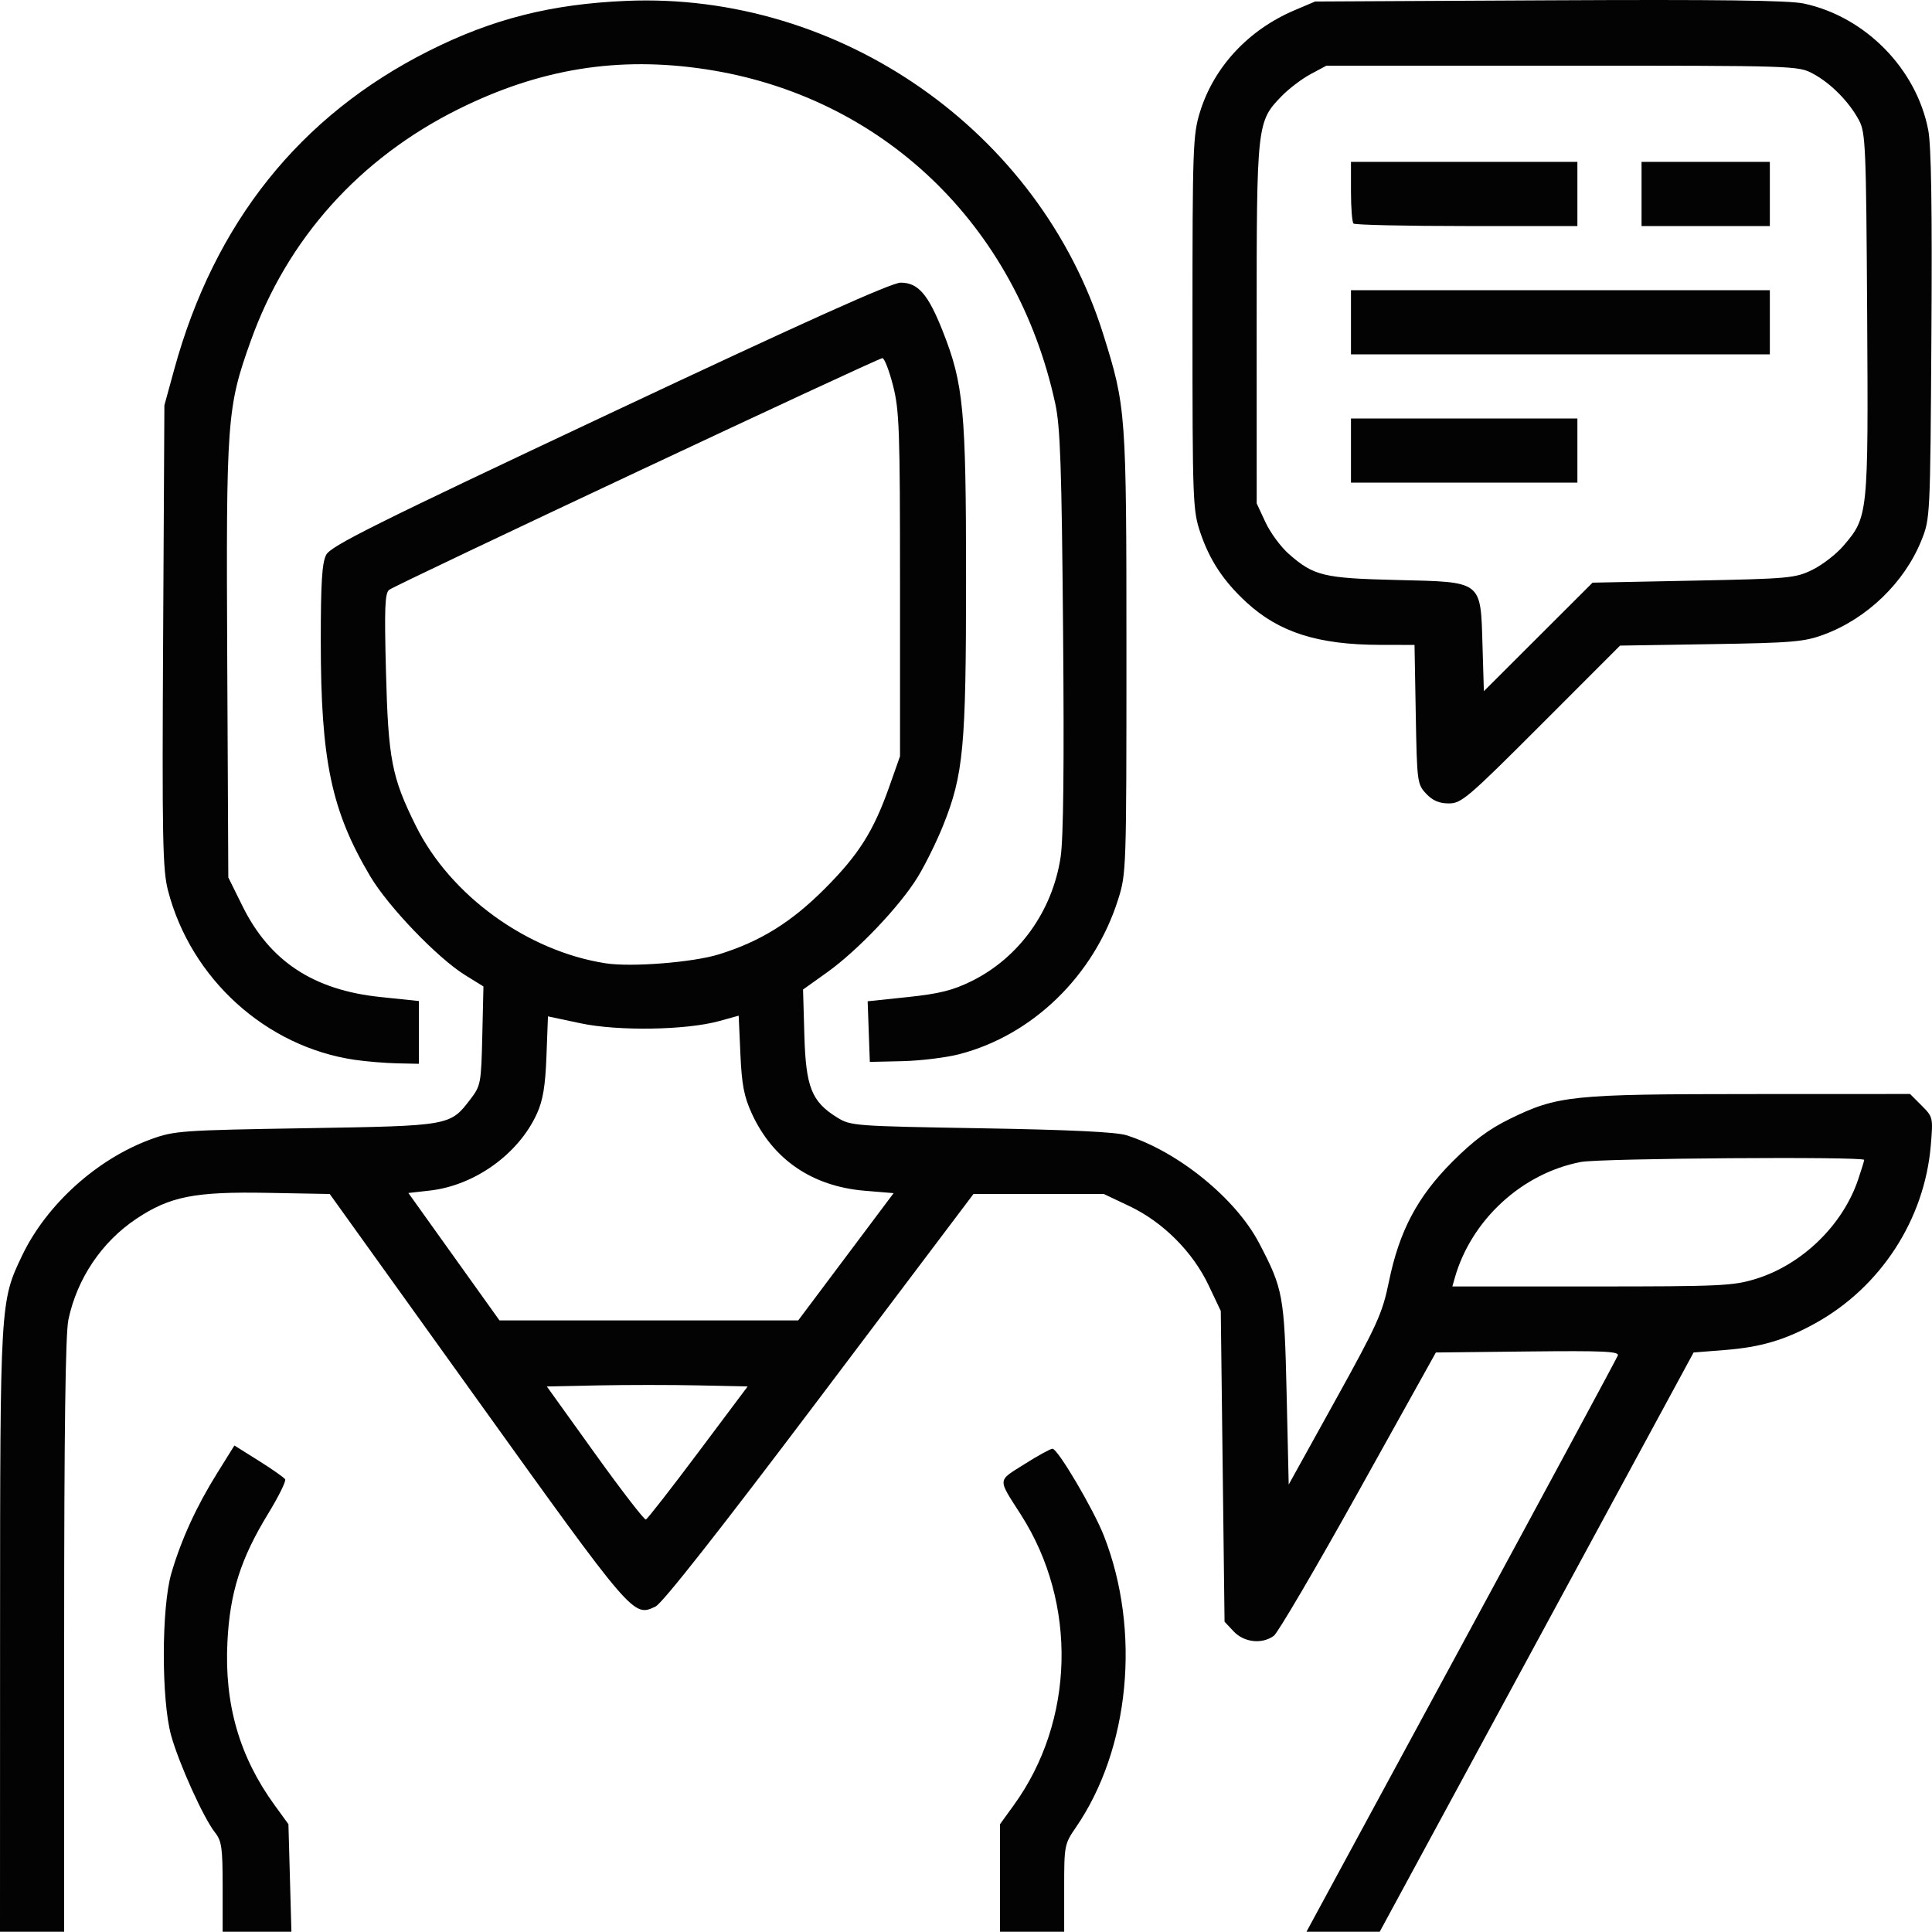 <?xml version="1.0" encoding="UTF-8" standalone="no"?>
<!-- Created with Inkscape (http://www.inkscape.org/) -->

<svg
   xmlns:dc="http://purl.org/dc/elements/1.1/"
   xmlns:cc="http://creativecommons.org/ns#"
   xmlns:rdf="http://www.w3.org/1999/02/22-rdf-syntax-ns#"
   xmlns:svg="http://www.w3.org/2000/svg"
   xmlns="http://www.w3.org/2000/svg"
   xmlns:sodipodi="http://sodipodi.sourceforge.net/DTD/sodipodi-0.dtd"
   xmlns:inkscape="http://www.inkscape.org/namespaces/inkscape"
   version="1.1"
   id="svg71"
   width="511.97"
   height="511.902"
   viewBox="0 0 511.97 511.902"
   sodipodi:docname="rule-icon-4.svg"
   inkscape:version="0.92.4 (unknown)">
  <defs
     id="defs75" />
  <sodipodi:namedview
     pagecolor="#ffffff"
     bordercolor="#666666"
     borderopacity="1"
     objecttolerance="10"
     gridtolerance="10"
     guidetolerance="10"
     inkscape:pageopacity="0"
     inkscape:pageshadow="2"
     inkscape:window-width="1920"
     inkscape:window-height="1007"
     id="namedview73"
     showgrid="false"
     inkscape:zoom="0.4609375"
     inkscape:cx="1175.8644"
     inkscape:cy="284.20339"
     inkscape:window-x="0"
     inkscape:window-y="24"
     inkscape:window-maximized="1"
     inkscape:current-layer="svg71" />
  <path
     style="fill:#030303"
     d="m 0.017,432.152 c 0.019,-87.222 0.023,-87.286 5.873,-99.496 6.473,-13.509 19.89,-25.595 34.174,-30.783 6.138,-2.23 8.03,-2.364 40.936,-2.904 38.437,-0.631 38.25,-0.598 43.698,-7.734 2.692,-3.525 2.814,-4.182 3.107,-16.751 l 0.305,-13.082 -4.805,-2.971 C 115.973,253.898 102.903,240.292 98.094,232.186 87.822,214.873 85.015,201.556 85.006,170.102 c -0.005,-15.671 0.321,-20.931 1.426,-23.069 1.214,-2.347 12.679,-8.063 75.123,-37.45 52.009,-24.477 74.699,-34.681 77.115,-34.681 4.621,0 7.286,3.075 11.158,12.875 C 255.353,101.755 256,108.636 256,153.402 c 0,44.643 -0.671,51.85 -6.086,65.374 -1.659,4.143 -4.656,10.233 -6.661,13.533 -4.664,7.678 -15.949,19.562 -24.097,25.376 l -6.353,4.533 0.348,12.092 c 0.397,13.782 1.914,17.604 8.649,21.792 3.62,2.251 4.439,2.313 38.2,2.884 23.515,0.398 35.774,0.987 38.5,1.848 13.685,4.325 28.953,16.732 35.154,28.568 6.381,12.179 6.698,13.92 7.296,39.999 l 0.55,23.999 12.332,-22.269 c 11.203,-20.229 12.505,-23.114 14.222,-31.499 2.754,-13.449 7.565,-22.531 16.855,-31.821 5.531,-5.531 9.626,-8.587 15.091,-11.263 12.738,-6.237 16.327,-6.609 63.827,-6.629 l 42.327,-0.017 3.064,3.064 c 3.022,3.022 3.056,3.168 2.429,10.583 -1.661,19.652 -13.309,37.568 -30.647,47.14 -7.977,4.404 -14.398,6.302 -23.854,7.051 l -8.354,0.662 -41.586,76.75 -41.586,76.75 h -9.707 -9.707 L 387.204,436.221 c 22.549,-41.625 41.229,-76.283 41.511,-77.018 0.421,-1.098 -3.844,-1.289 -23.851,-1.069 L 380.5,358.402 359.997,395.235 c -11.277,20.258 -21.375,37.47 -22.441,38.25 -3.121,2.282 -7.883,1.762 -10.632,-1.161 L 324.5,429.744 324,388.573 l -0.5,-41.171 -3.209,-6.774 c -4.215,-8.899 -12.119,-16.802 -21.018,-21.018 L 292.5,316.402 h -17.266 -17.266 l -40.734,53.999 c -26.507,35.14 -41.706,54.461 -43.519,55.322 -5.906,2.804 -5.787,2.942 -47.276,-54.881 L 87.377,316.402 70.939,316.1 c -19.364,-0.356 -25.92,0.939 -34.809,6.875 -9.167,6.122 -15.687,15.799 -18.005,26.727 C 17.346,353.368 17,379.174 17,433.451 v 78.451 H 8.5 0 Z m 184.993,-47.25 13.114,-17.5 -13.002,-0.279 c -7.151,-0.153 -19.126,-0.153 -26.61,0 l -13.608,0.279 12.751,17.766 c 7.013,9.771 13.086,17.646 13.496,17.5 0.41,-0.146 6.647,-8.141 13.86,-17.766 z m 39.153,-51.862 12.642,-16.862 -7.652,-0.637 c -13.935,-1.16 -24.356,-8.291 -29.941,-20.49 -2.048,-4.474 -2.649,-7.616 -3.011,-15.746 l -0.452,-10.157 -5.124,1.419 c -8.753,2.424 -26.803,2.719 -36.771,0.601 l -8.647,-1.837 -0.399,10.535 c -0.301,7.947 -0.919,11.683 -2.514,15.211 -4.839,10.699 -16.472,19.066 -28.381,20.414 l -5.697,0.645 12.072,16.883 12.072,16.883 h 39.581 39.581 z m 241.136,5.851 c 12.25,-3.784 23,-14.213 27.082,-26.274 0.891,-2.632 1.619,-4.994 1.619,-5.25 0,-0.939 -69.893,-0.434 -75.04,0.543 -15.606,2.96 -29.087,15.347 -33.456,30.742 l -0.639,2.25 h 36.962 c 34.202,0 37.448,-0.15 43.472,-2.011 z M 190.5,252.898 c 10.99,-3.411 19.158,-8.476 28.071,-17.408 8.982,-9.001 12.925,-15.244 17.105,-27.088 l 2.824,-8 v -45.5 c 0,-41.07 -0.181,-46.206 -1.858,-52.75 -1.022,-3.988 -2.287,-7.25 -2.811,-7.25 -1.188,0 -128.818,59.957 -130.71,61.404 -1.124,0.86 -1.28,4.844 -0.845,21.575 0.608,23.374 1.519,28.074 7.95,41.021 9.155,18.43 29.52,33.162 50.274,36.368 6.836,1.056 23.099,-0.23 30,-2.372 z M 59,500.037 c 0,-10.454 -0.244,-12.176 -2.054,-14.476 -3.035,-3.859 -9.521,-18.216 -11.592,-25.659 -2.62,-9.418 -2.586,-33.937 0.059,-43 2.583,-8.851 6.614,-17.668 12.104,-26.476 l 4.599,-7.378 6.458,4.049 c 3.552,2.227 6.698,4.437 6.991,4.911 0.293,0.474 -1.753,4.603 -4.547,9.175 -7.227,11.827 -10.085,20.817 -10.747,33.816 -0.846,16.605 3.159,30.495 12.502,43.362 l 3.661,5.041 0.394,14.25 0.394,14.25 h -9.111 -9.111 z m 206,-2.388 v -14.253 l 3.621,-4.997 c 16.18,-22.326 16.963,-53.485 1.934,-76.977 -6.273,-9.806 -6.339,-8.845 0.929,-13.436 3.556,-2.246 6.897,-4.084 7.423,-4.084 1.393,0 10.869,16.053 13.619,23.07 9.876,25.199 6.863,56.515 -7.436,77.298 C 282.073,488.656 282,489.037 282,500.332 v 11.57 H 273.5 265 Z M 93.97,280.844 c -23.525,-3.466 -43.394,-21.491 -49.45,-44.862 -1.426,-5.503 -1.58,-13.565 -1.289,-67.415 l 0.33,-61.165 2.604,-9.5 C 56.825,59.014 79.476,30.67 113.613,13.502 130.493,5.014 146.052,1.072 166,0.23 222.609,-2.159 275.482,34.794 292.34,88.528 298.41,107.877 298.5,109.109 298.5,172.902 c 0,57.645 -0.032,58.602 -2.218,65.5 -6.377,20.125 -22.634,35.937 -42.118,40.964 -3.485,0.899 -10.235,1.725 -15,1.835 l -8.664,0.2 -0.287,-8.033 -0.287,-8.033 10.609,-1.115 c 8.356,-0.878 11.941,-1.771 16.879,-4.202 12.604,-6.205 21.477,-18.551 23.649,-32.908 0.745,-4.926 0.956,-24.391 0.648,-60 -0.377,-43.599 -0.735,-54 -2.076,-60.18 C 269.349,59.495 233.734,25.44 187,18.354 163.846,14.843 143.093,18.19 121.5,28.915 95.241,41.959 76.105,63.316 66.434,90.375 60.125,108.027 59.905,111.034 60.218,175.08 l 0.282,57.429 3.759,7.605 c 7.212,14.59 18.801,22.238 36.491,24.084 L 111,265.267 v 8.318 8.318 l -5.75,-0.122 c -3.163,-0.067 -8.238,-0.488 -11.28,-0.937 z m 283.954,-70.52 c -2.356,-2.506 -2.434,-3.097 -2.754,-21 l -0.329,-18.422 -9.171,-0.017 c -16.42,-0.031 -26.746,-3.324 -35.378,-11.281 -6.086,-5.61 -9.75,-11.156 -12.225,-18.503 C 316.088,135.227 316,132.853 316,85.539 316,39.085 316.119,35.727 317.982,29.695 321.674,17.743 330.803,7.916 343.042,2.719 L 348.5,0.402 l 62,-0.319 c 44.729,-0.23 63.532,0.008 67.5,0.854 16.265,3.468 29.821,17.242 32.97,33.499 0.805,4.157 1.061,20.673 0.843,54.467 -0.311,48.278 -0.324,48.527 -2.67,54.344 -4.492,11.137 -14.391,20.682 -25.844,24.919 -5.197,1.923 -8.299,2.185 -29.897,2.53 l -24.098,0.385 -20.893,20.911 c -19.423,19.44 -21.145,20.911 -24.478,20.911 -2.559,0 -4.278,-0.738 -6.009,-2.578 z m 70.836,-56.458 c 25.42,-0.51 26.976,-0.652 31.517,-2.873 2.628,-1.285 6.325,-4.144 8.216,-6.354 6.576,-7.682 6.613,-8.045 6.293,-61.356 C 494.521,38.826 494.367,35.152 492.638,31.902 490.039,27.016 485.215,22.113 480.5,19.564 476.521,17.414 476.164,17.402 414,17.402 h -62.5 l -4.194,2.242 c -2.307,1.233 -5.765,3.86 -7.686,5.837 -6.553,6.748 -6.622,7.372 -6.611,60.349 l 0.01,47.572 2.332,5.007 c 1.282,2.754 4.058,6.523 6.168,8.375 6.641,5.831 9.189,6.445 28.66,6.913 22.834,0.548 22.162,0.032 22.68,17.413 l 0.359,12.048 14.401,-14.378 14.401,-14.378 26.74,-0.537 z M 358,119.402 v -8.5 h 30 30 v 8.5 8.5 h -30 -30 z m 0,-34 v -8.5 h 55.5 55.5 v 8.5 8.5 H 413.5 358 Z m 0.667,-26.167 C 358.3,58.869 358,55.044 358,50.735 v -7.833 h 30 30 v 8.5 8.5 h -29.333 c -16.133,0 -29.633,-0.3 -30,-0.667 z M 435,51.402 v -8.5 h 17 17 v 8.5 8.5 h -17 -17 z"
     id="path143"
     inkscape:connector-curvature="0" />
</svg>
